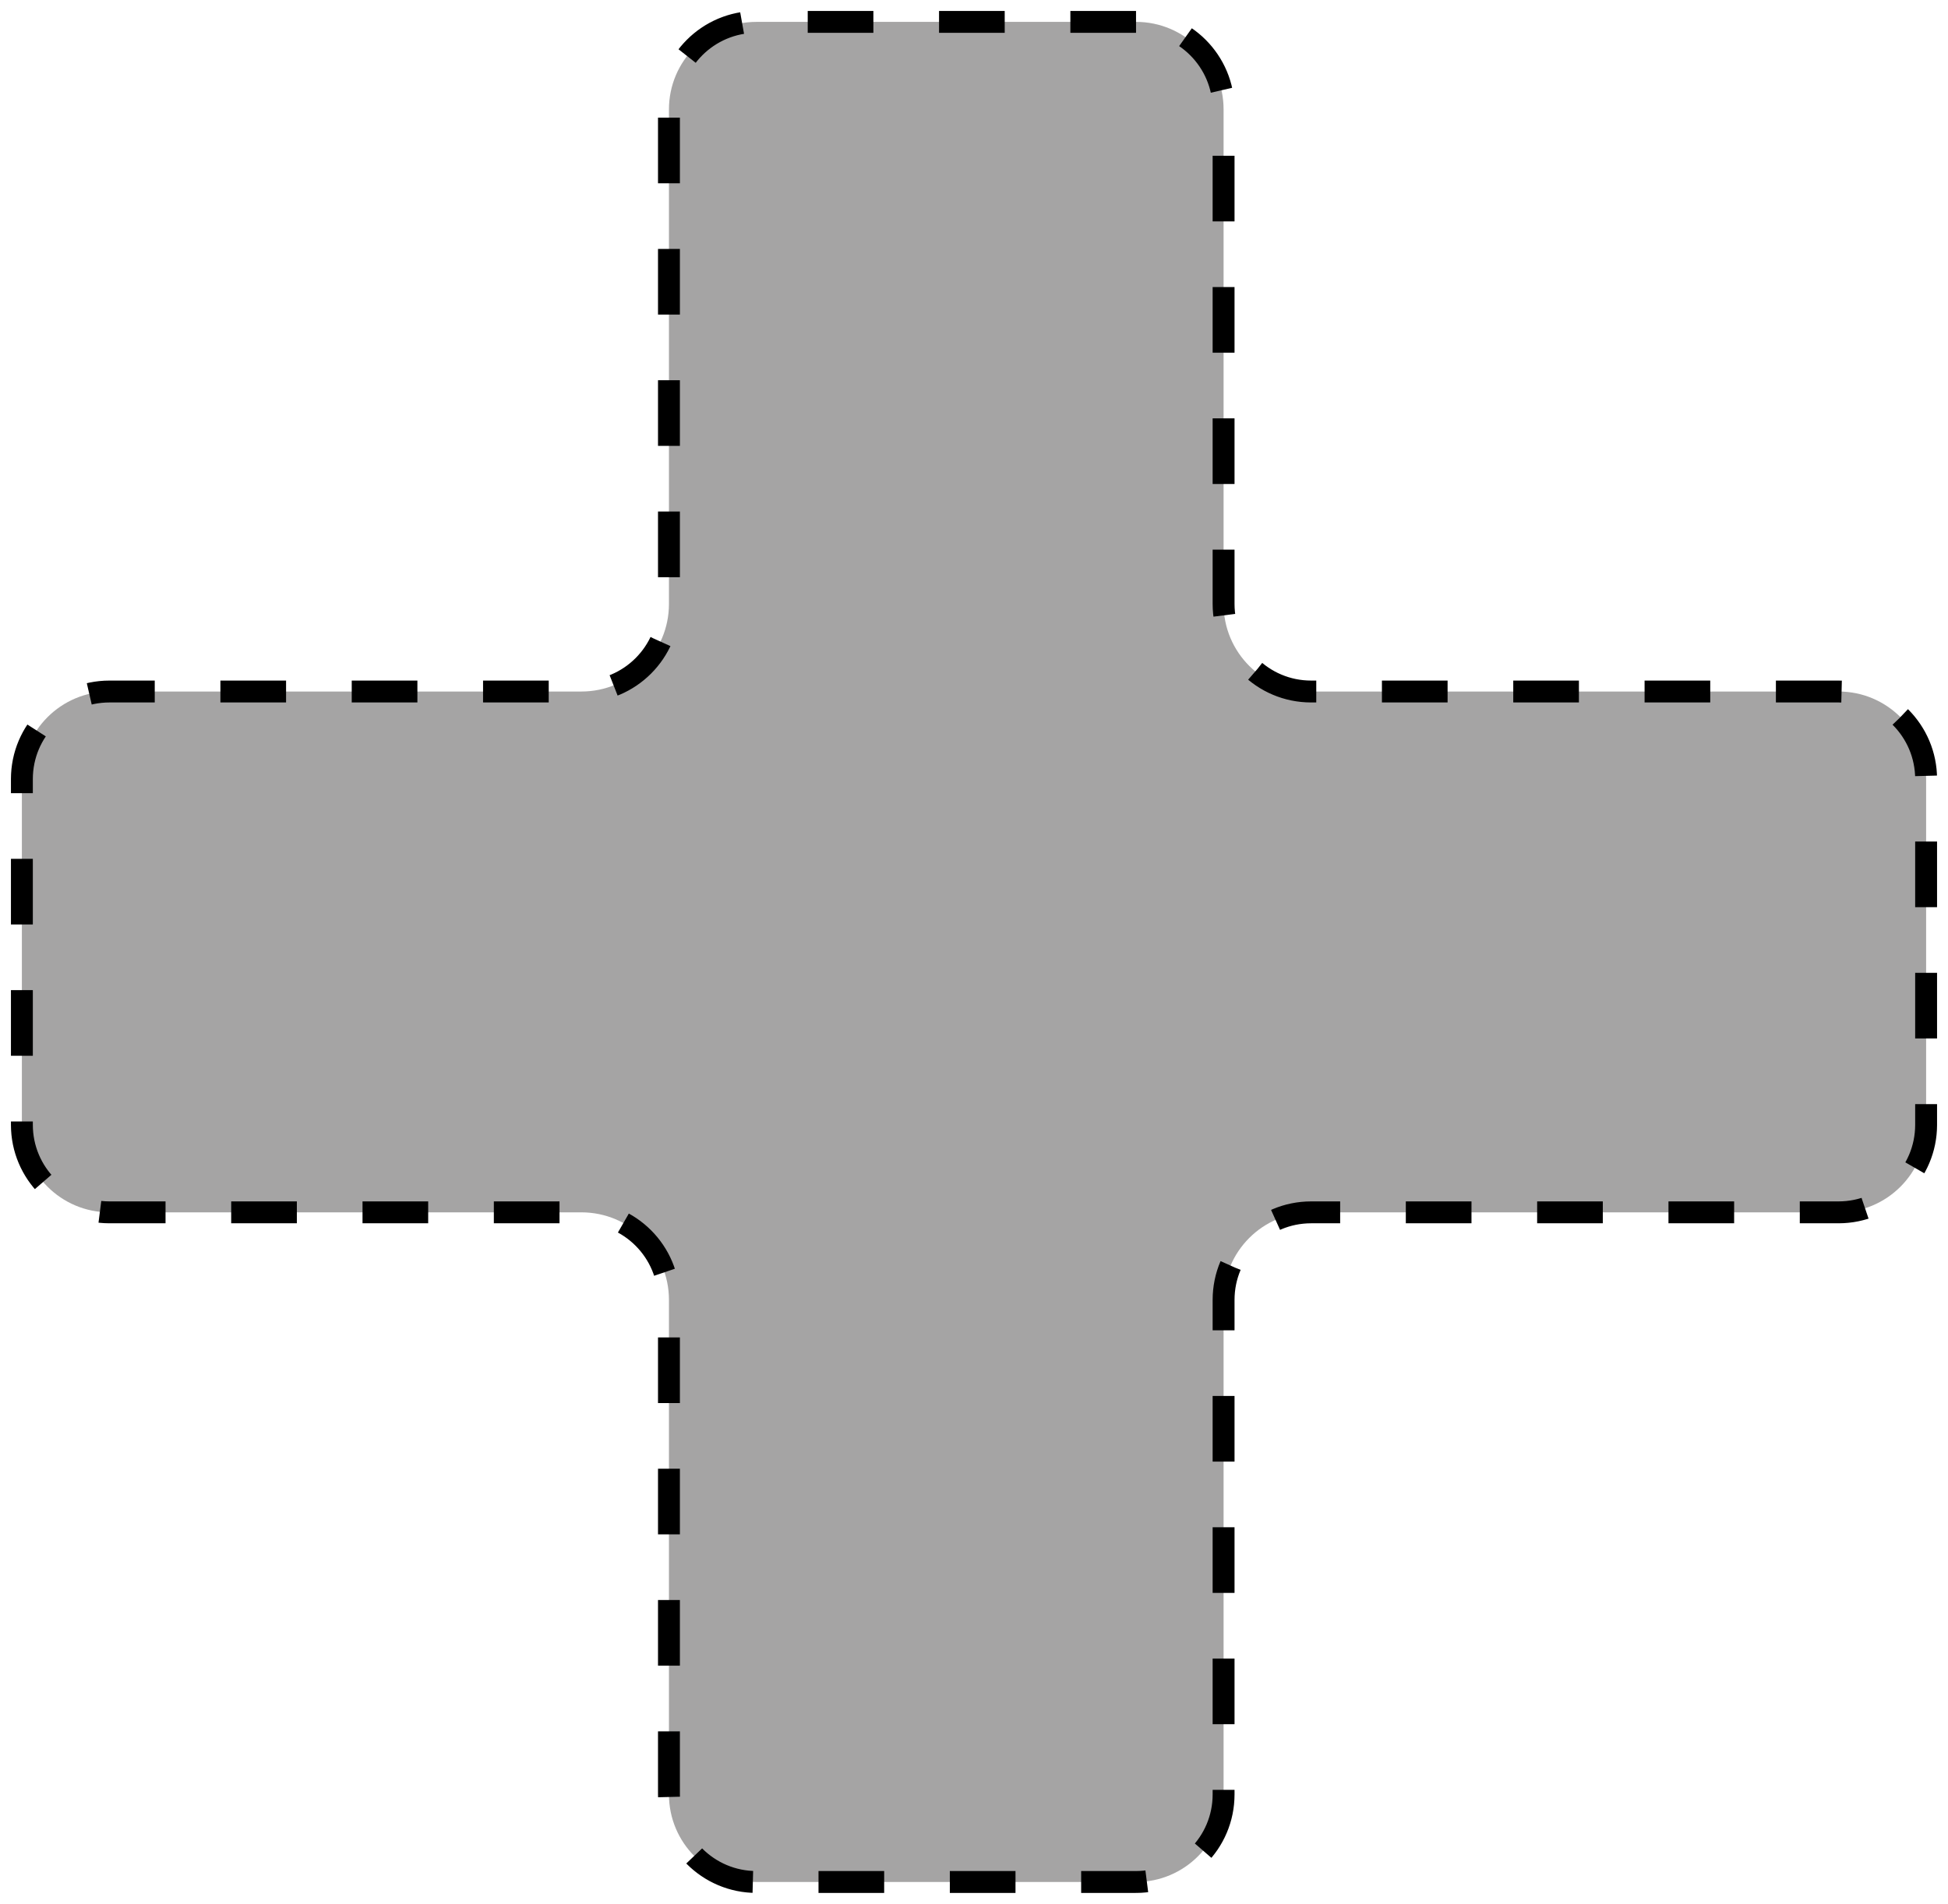 <svg width="89" height="87" viewBox="0 0 89 87" fill="none" xmlns="http://www.w3.org/2000/svg">
<path d="M51.903 1H34.563C32.354 1 30.563 2.791 30.563 5V27.6C30.563 29.809 28.772 31.6 26.563 31.6H5C2.791 31.6 1 33.391 1 35.6V51.4C1 53.609 2.791 55.4 5 55.4H26.563C28.772 55.4 30.563 57.191 30.563 59.4V82C30.563 84.209 32.354 86 34.563 86H51.903C54.112 86 55.903 84.209 55.903 82V59.4C55.903 57.191 57.694 55.4 59.903 55.4H84C86.209 55.4 88 53.609 88 51.4V35.6C88 33.391 86.209 31.6 84 31.6H59.903C57.694 31.6 55.903 29.809 55.903 27.6V5C55.903 2.791 54.112 1 51.903 1Z" fill="#A5A4A4" stroke="black" stroke-dasharray="3 3"/>
</svg>
